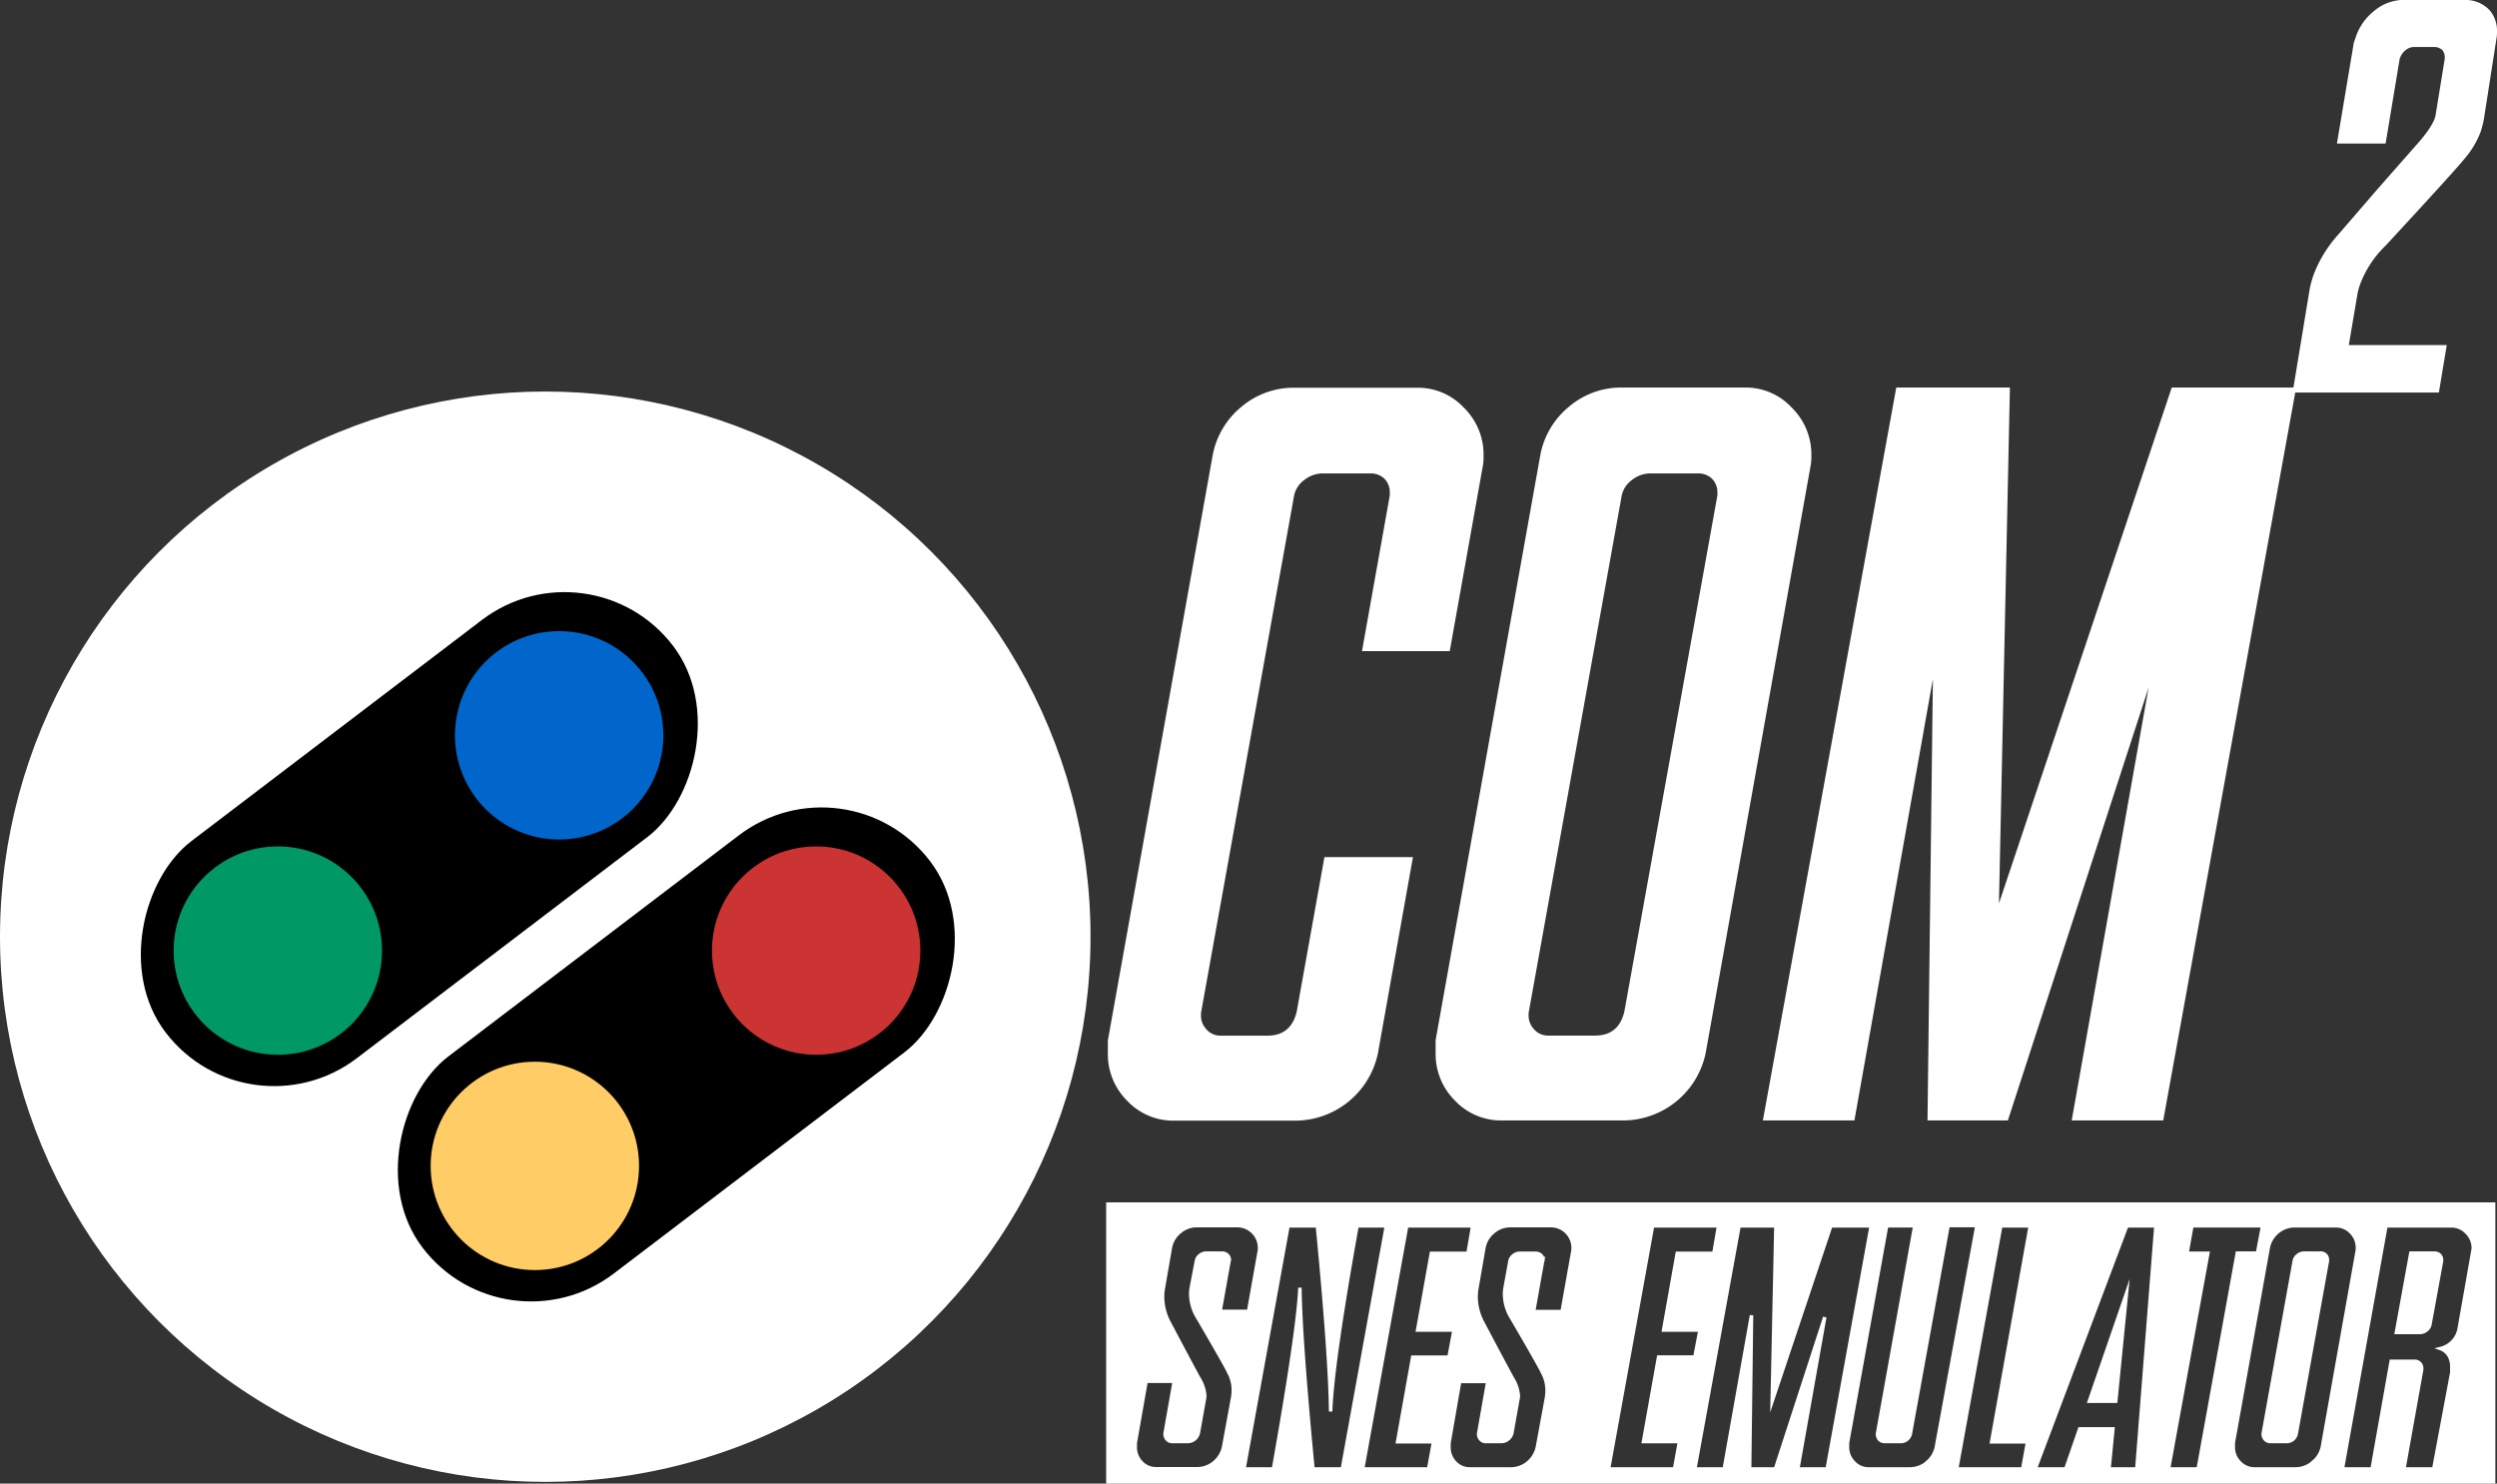 <svg xmlns="http://www.w3.org/2000/svg" viewBox="0 0 718.97 427.25"><rect x="0" y="0" width="718.97" height="427.25" fill="#333333" stroke="none"/><defs><style>.cls-1,.cls-2{fill:#fff;}.cls-1{stroke:#fff;stroke-miterlimit:10;}.cls-3{fill:#06c;}.cls-4{fill:#096;}.cls-5{fill:#c33;}.cls-6{fill:#fc6;}</style></defs><title>Fichier 4</title><g id="Calque_2" data-name="Calque 2"><g id="Calque_2-2" data-name="Calque 2"><path class="cls-1" d="M400.67,166.69v-.88a6,6,0,0,0-1.76-4.39,6.26,6.26,0,0,0-4.39-1.61H380.89a9.1,9.1,0,0,0-5.71,2.05,7.82,7.82,0,0,0-3.07,4.83l-26.81,149v.73a6.23,6.23,0,0,0,1.76,4.39,5.72,5.72,0,0,0,4.39,1.91h13.48q7.17,0,8.93-7.33l7.91-44.09h24.47l-10,56a23.89,23.89,0,0,1-23.15,18.9h-35a17.7,17.7,0,0,1-13.18-5.57,18.4,18.4,0,0,1-5.42-13.33v-3.66l30.17-168.46a23.15,23.15,0,0,1,8.06-13.62,22.69,22.69,0,0,1,14.79-5.42h35.6a17.55,17.55,0,0,1,13,5.56,18.38,18.38,0,0,1,5.56,13.48,14.48,14.48,0,0,1-.29,3.37l-9.37,52.44H392.76Z" transform="translate(0 -23.98)"/><path class="cls-1" d="M502.48,136.08a17.53,17.53,0,0,1,13,5.56,18.39,18.39,0,0,1,5.57,13.48,15.06,15.06,0,0,1-.29,3.37L490.61,327.24a23.87,23.87,0,0,1-23.14,18.9h-35a17.73,17.73,0,0,1-13.19-5.57,18.44,18.44,0,0,1-5.42-13.33v-3.66L444,155.12a23.1,23.1,0,0,1,8.06-13.62,22.69,22.69,0,0,1,14.79-5.42ZM439.63,316.4a6.27,6.27,0,0,0,1.76,4.39,5.74,5.74,0,0,0,4.4,1.91h13.47q7.19,0,8.94-7.33L495,166.69v-.88a6,6,0,0,0-1.76-4.39,6.28,6.28,0,0,0-4.4-1.61H475.23a9.1,9.1,0,0,0-5.71,2.05,7.88,7.88,0,0,0-3.08,4.83l-26.81,149Z" transform="translate(0 -23.98)"/><path class="cls-1" d="M557.12,213.42,533.53,346.14H508.19l38.23-210.06h31.79L575,287.4l50.68-151.32h34.86L622.45,346.14H597.11L620.4,215,577.77,346.14H555.5Z" transform="translate(0 -23.98)"/><path class="cls-1" d="M709.48,24.48a9,9,0,0,1,7.11,2.9A8.7,8.7,0,0,1,718.47,33c0,.52,0,1-.08,1.56l-3.51,22.5a26.42,26.42,0,0,1-1,4.46A25.26,25.26,0,0,1,709,69.64q-2,2.58-22.43,24.69a30.71,30.71,0,0,0-7.5,11.4,16.71,16.71,0,0,0-.78,2.9l-2.58,15.23h28.21l-2.11,12.66h-41.1L665.58,107c.26-1.14.57-2.29.94-3.43a36.06,36.06,0,0,1,7-11.57L685,78.7q9-10.23,11-12.5,4.37-4.85,5.54-8a8.88,8.88,0,0,0,.32-1.49l2.57-15.78v-.47a3.75,3.75,0,0,0-.78-2.34,3.8,3.8,0,0,0-2.81-1.1H695a4.34,4.34,0,0,0-2.65,1,5.25,5.25,0,0,0-1.72,2.34l-.16.39-4,24.07h-13l4.76-28.44.63-1.8A15.46,15.46,0,0,1,684,27.45a12.82,12.82,0,0,1,8-3Z" transform="translate(0 -23.98)"/><path class="cls-1" d="M668,384.84H663.5a3,3,0,0,0-1.91.68,2.62,2.62,0,0,0-1,1.61l-8.94,49.66V437a2.1,2.1,0,0,0,.59,1.47,1.92,1.92,0,0,0,1.46.63h4.5a2.81,2.81,0,0,0,3-2.44l8.94-49.56v-.29a2,2,0,0,0-.59-1.47A2.1,2.1,0,0,0,668,384.84Z" transform="translate(0 -23.98)"/><path class="cls-1" d="M700.9,384.84h-6.74L690,407.69h6.79a2.83,2.83,0,0,0,1.9-.73,2.64,2.64,0,0,0,1-1.71L703,387.13v-.29a2,2,0,0,0-.59-1.47A2.28,2.28,0,0,0,700.9,384.84Z" transform="translate(0 -23.98)"/><polygon class="cls-1" points="609.2 403.53 612.28 372.52 601.58 403.53 609.2 403.53"/><path class="cls-1" d="M319,370.73v80H718v-80Zm35.81,56.39-2.49,13.53a8,8,0,0,1-2.69,4.49,7.71,7.71,0,0,1-5,1.81H332.93a5.73,5.73,0,0,1-4.34-1.86,6.22,6.22,0,0,1-1.71-4.44v-1.13L330,421.75h8.11l-2.64,15V437a2.1,2.1,0,0,0,.59,1.47,1.86,1.86,0,0,0,1.41.63h4.5a3.09,3.09,0,0,0,1.95-.68,3.17,3.17,0,0,0,1.12-1.76l1.76-9.86a4.57,4.57,0,0,0,.1-.93,10.91,10.91,0,0,0-1.71-5c-.52-.94-1.92-3.55-4.2-7.81l-4.4-8.3a16,16,0,0,1-1.85-7.23,15.65,15.65,0,0,1,.15-2.15l2.1-12.11a7.63,7.63,0,0,1,2.73-4.54,7.46,7.46,0,0,1,4.93-1.8h11.72a6.42,6.42,0,0,1,6.3,6.34,4.68,4.68,0,0,1-.1,1.13l-3.07,17.23h-8.21l2.59-14.5a.48.48,0,0,0,.1-.29,2,2,0,0,0-.64-1.47,2.22,2.22,0,0,0-1.46-.53h-4.49a2.89,2.89,0,0,0-1.91.68,2.62,2.62,0,0,0-1,1.61L343,394.9a10.58,10.58,0,0,0-.15,1.8,13.42,13.42,0,0,0,2.25,7.13q8.06,13.82,8.74,15.43a10.46,10.46,0,0,1,1.27,5.08A14,14,0,0,1,354.81,427.12ZM378.05,447q-3.62-37.76-3.76-52.2-.5,12.11-7.62,52.2h-8.49l12.69-70h8.45q3.66,37.89,3.81,53.46.48-13.77,7.61-53.46h8.45L386.5,447Zm33.3,0h-19l12.69-70h19l-1.36,7.91H412.13L408.18,407h10.49l-1.46,7.81H406.76l-4.35,24.36h10.36Zm41.5-62.55-3.07,17.23h-8.21l2.59-14.5a.48.48,0,0,0,.1-.29,2,2,0,0,0-.63-1.47,2.27,2.27,0,0,0-1.47-.53h-4.49a2.9,2.9,0,0,0-1.91.68,2.62,2.62,0,0,0-1,1.61l-1.42,7.77a10.59,10.59,0,0,0-.14,1.8,13.41,13.41,0,0,0,2.24,7.13q8.06,13.82,8.74,15.43a10.46,10.46,0,0,1,1.27,5.08,14,14,0,0,1-.29,2.78l-2.49,13.53a8,8,0,0,1-2.69,4.49,7.71,7.71,0,0,1-5,1.81H423.26a5.73,5.73,0,0,1-4.34-1.86,6.22,6.22,0,0,1-1.71-4.44v-1.13l3.08-17.77h8.1l-2.64,15V437a2.1,2.1,0,0,0,.59,1.47,1.86,1.86,0,0,0,1.42.63h4.49a3.07,3.07,0,0,0,1.95-.68,3.17,3.17,0,0,0,1.12-1.76l1.76-9.86a4,4,0,0,0,.1-.93,10.91,10.91,0,0,0-1.71-5c-.52-.94-1.92-3.55-4.2-7.81q-3.81-7.19-4.39-8.3a15.87,15.87,0,0,1-1.86-7.23,15.65,15.65,0,0,1,.15-2.15l2.1-12.11a7.68,7.68,0,0,1,2.73-4.54,7.46,7.46,0,0,1,4.93-1.8h11.72a6.4,6.4,0,0,1,6.3,6.34A4.68,4.68,0,0,1,452.85,384.4ZM482.15,447h-19l12.69-70h19l-1.37,7.91H482.93L479,407h10.49L488,414.77H477.56l-4.35,24.36h10.36Zm35.5,0,7.76-43.71L511.2,447h-7.42l.54-44.24L496.46,447H488l12.74-70h10.6l-1.07,50.44,16.89-50.44h11.62L526.1,447Zm37.21-1.81a7.75,7.75,0,0,1-5,1.81H538.06a5.8,5.8,0,0,1-4.3-1.86,6.16,6.16,0,0,1-1.8-4.44v-1.22l11.27-62.5h8.11L540.6,436.79V437a2.23,2.23,0,0,0,.53,1.47,2,2,0,0,0,1.47.63h4.49a2.82,2.82,0,0,0,3-2.44l10.84-59.76h8.3l-11.67,63.72A7.69,7.69,0,0,1,554.86,445.14Zm28.95-6L582.39,447h-19l12.7-70h8.49l-11.13,62.2ZM615.26,447h-8l1.12-11.53h-9.57l-4,11.53H586l26.37-70h8.39Zm9.13,0,11.32-62.11h-6l1.42-7.91h20.36L650,384.84h-5.81L632.93,447Zm41.5-1.81a7.64,7.64,0,0,1-5,1.81H649.24a5.87,5.87,0,0,1-4.39-1.86,6.13,6.13,0,0,1-1.81-4.44v-1.22l10.06-56.16a7.75,7.75,0,0,1,2.68-4.54,7.59,7.59,0,0,1,4.93-1.8h11.87a5.89,5.89,0,0,1,4.35,1.85,6.15,6.15,0,0,1,1.85,4.49,4.68,4.68,0,0,1-.1,1.13l-10,56.25A7.58,7.58,0,0,1,665.89,445.14ZM712,384.4l-3.9,22.07a7.16,7.16,0,0,1-5.42,5.86,4.75,4.75,0,0,1,2.59,2.24,6,6,0,0,1,.68,2.83,6.57,6.57,0,0,1,0,.74,10.18,10.18,0,0,1,0,1.12L700.75,447h-8.59l5.13-28.67V418a2,2,0,0,0-.59-1.42,1.92,1.92,0,0,0-1.41-.58H688.5L683,447h-8.55l12.55-70h18.8a6,6,0,0,1,4.4,1.85,6.37,6.37,0,0,1,1.95,4.45A8.45,8.45,0,0,1,712,384.4Z" transform="translate(0 -23.98)"/><circle class="cls-2" cx="157" cy="269.75" r="157"/><rect x="81.42" y="173.78" width="78.6" height="183.69" rx="39.3" transform="translate(258.97 -15.3) rotate(52.72)"/><circle class="cls-3" cx="161" cy="211.75" r="30"/><circle class="cls-4" cx="80" cy="273.75" r="30"/><rect x="155.42" y="235.78" width="78.6" height="183.69" rx="39.3" transform="translate(337.48 -49.73) rotate(52.72)"/><circle class="cls-5" cx="235" cy="273.75" r="30"/><circle class="cls-6" cx="154" cy="335.75" r="30"/></g></g></svg>

